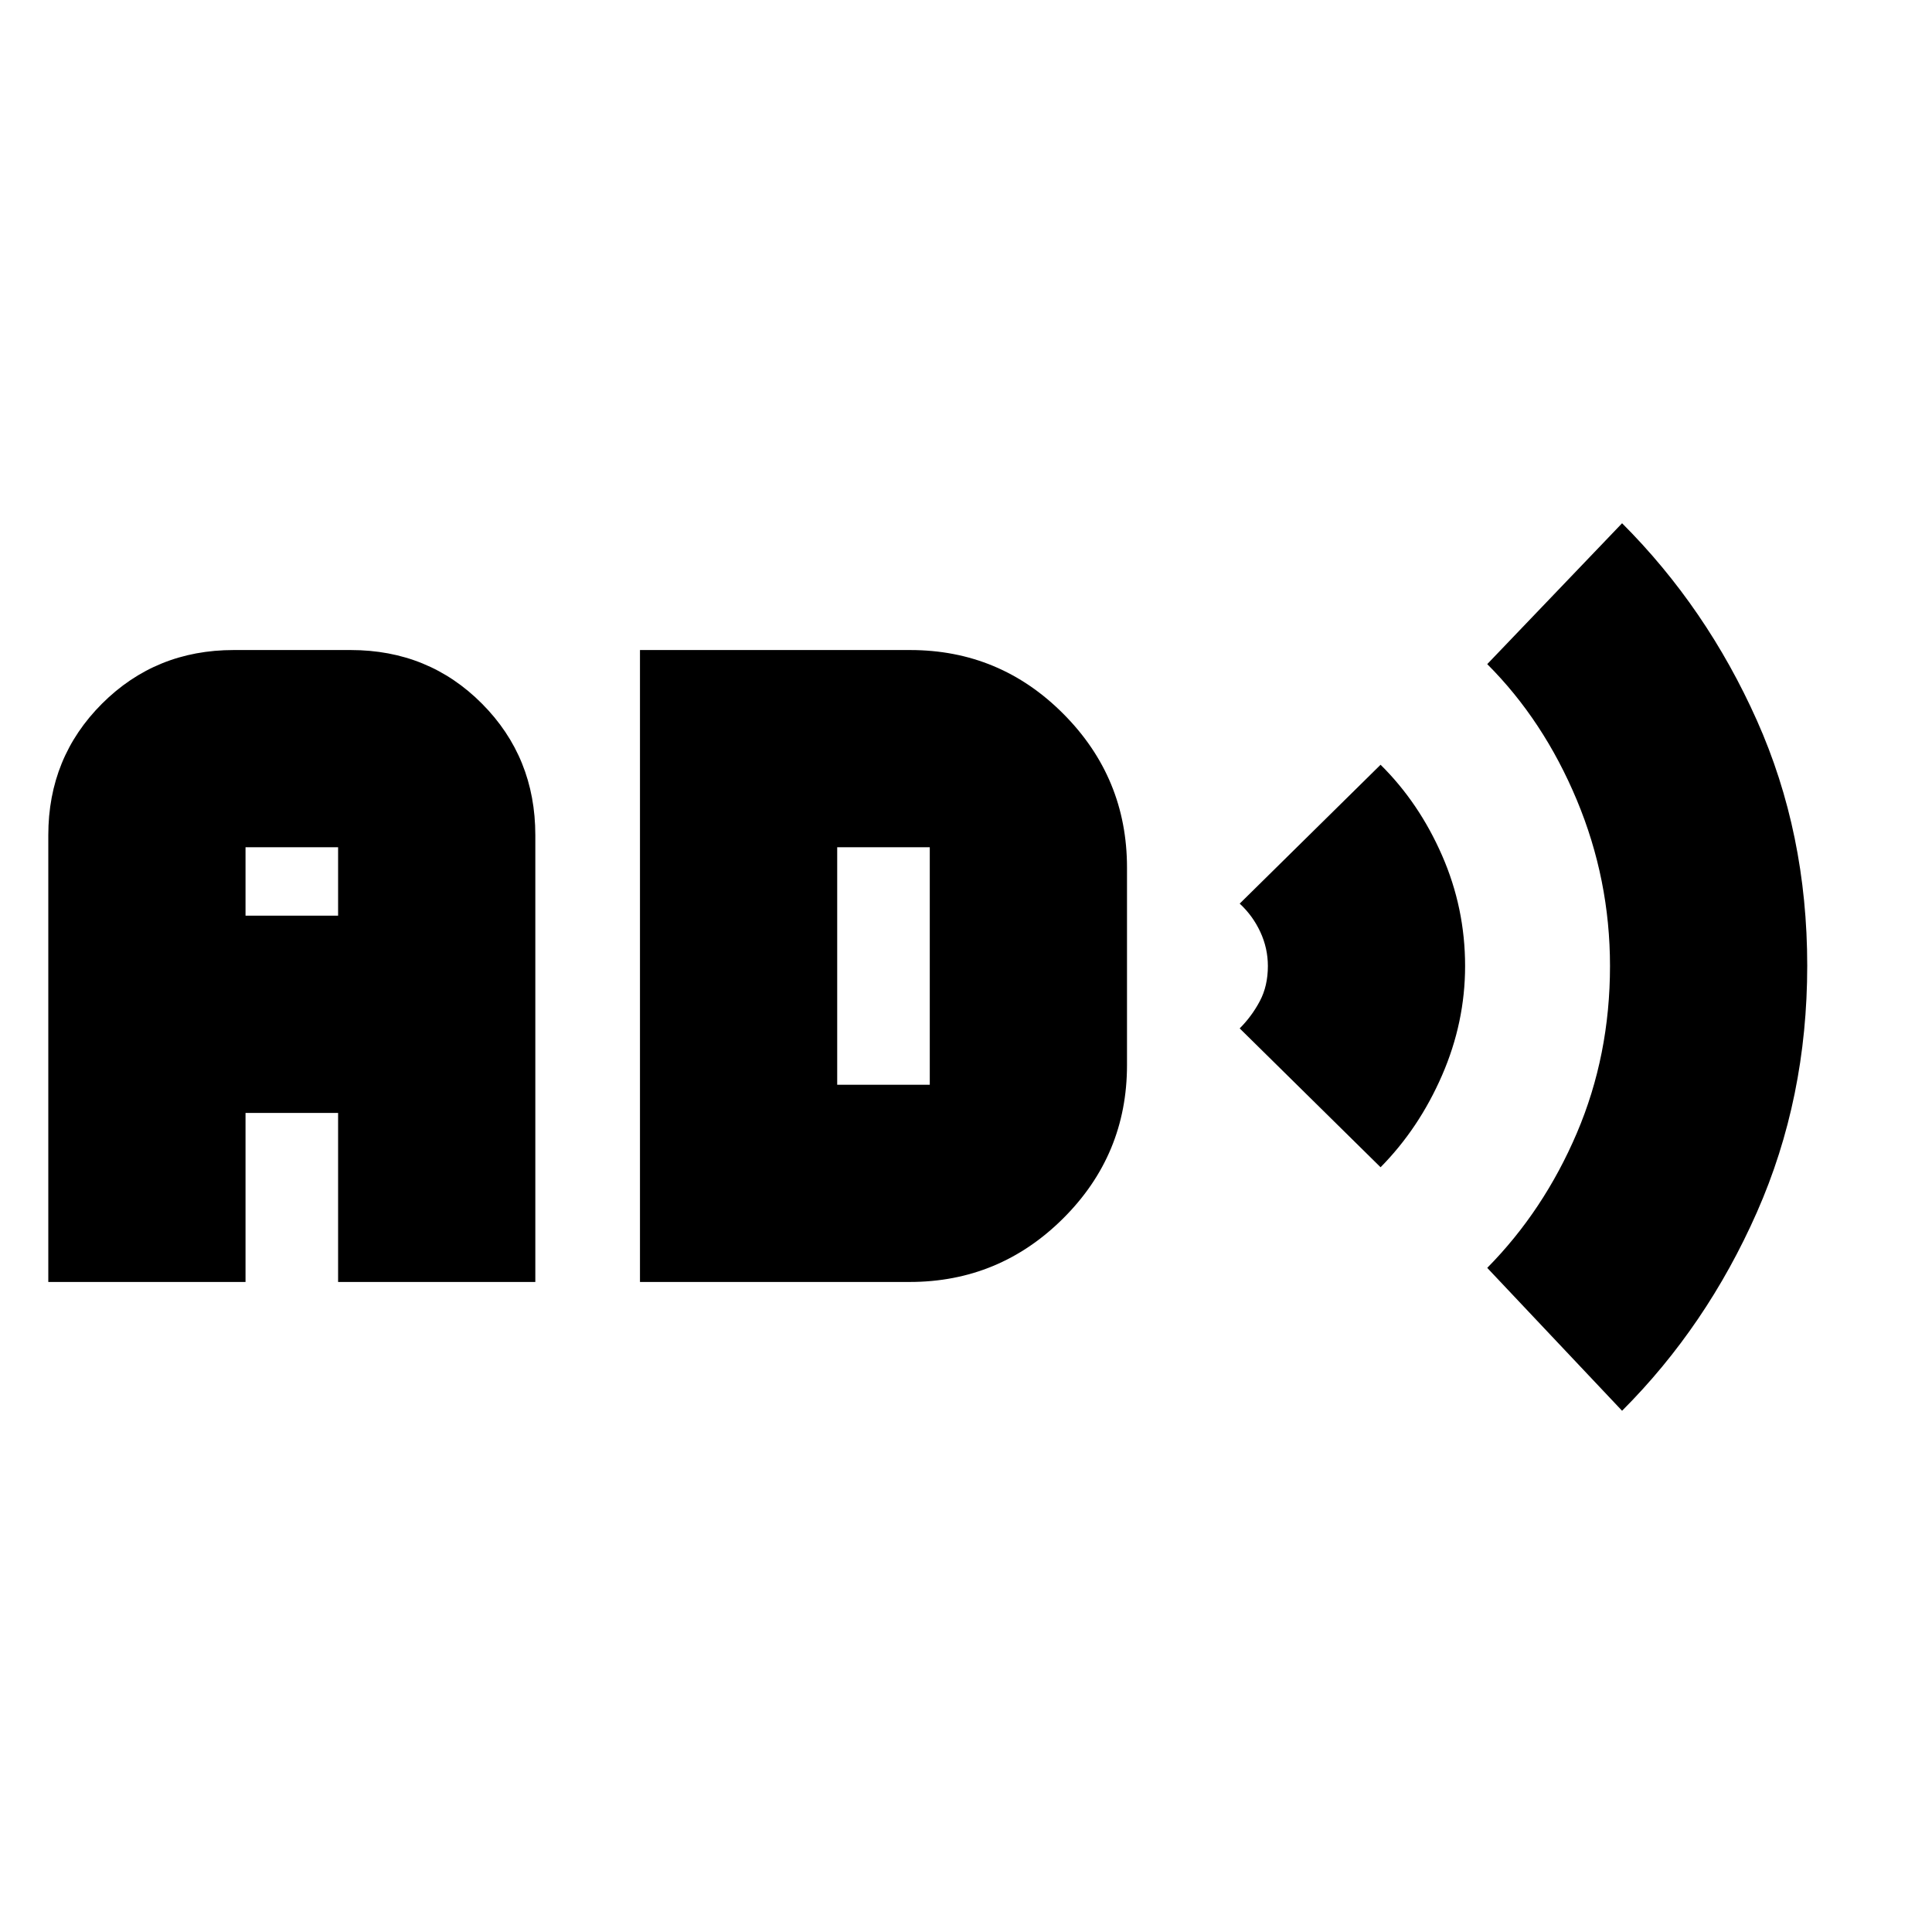<svg xmlns="http://www.w3.org/2000/svg" height="20" viewBox="0 -960 960 960" width="20"><path d="M24-323v-222q0-38.7 26.69-65.35Q77.37-637 116.12-637h58.13q38.75 0 65.25 26.65T266-545v222h-98v-84h-46v84H24Zm98-182h46v-34h-46v34Zm196 182v-314h134.25q44.6 0 76.17 31.75Q560-573.5 560-528.91v98.17q0 44.59-31.72 76.16Q496.55-323 452-323H318Zm98-98h46v-118h-46v118Zm270 41-70-69q6-6 10-13.55 4-7.54 4-17.45 0-8.82-3.75-16.91T616-511l70-69q19.09 18.86 30.54 45.04Q728-508.79 728-480q0 28-11.46 54.34Q705.09-399.33 686-380Zm120 121-67-71q28.07-28.42 44.54-67.02Q800-435.63 800-480q0-43-16.5-82.5T739-630l67-70q42 42 67 98t25 121.85q0 65.86-25 122.5Q848-301 806-259Z"/></svg>